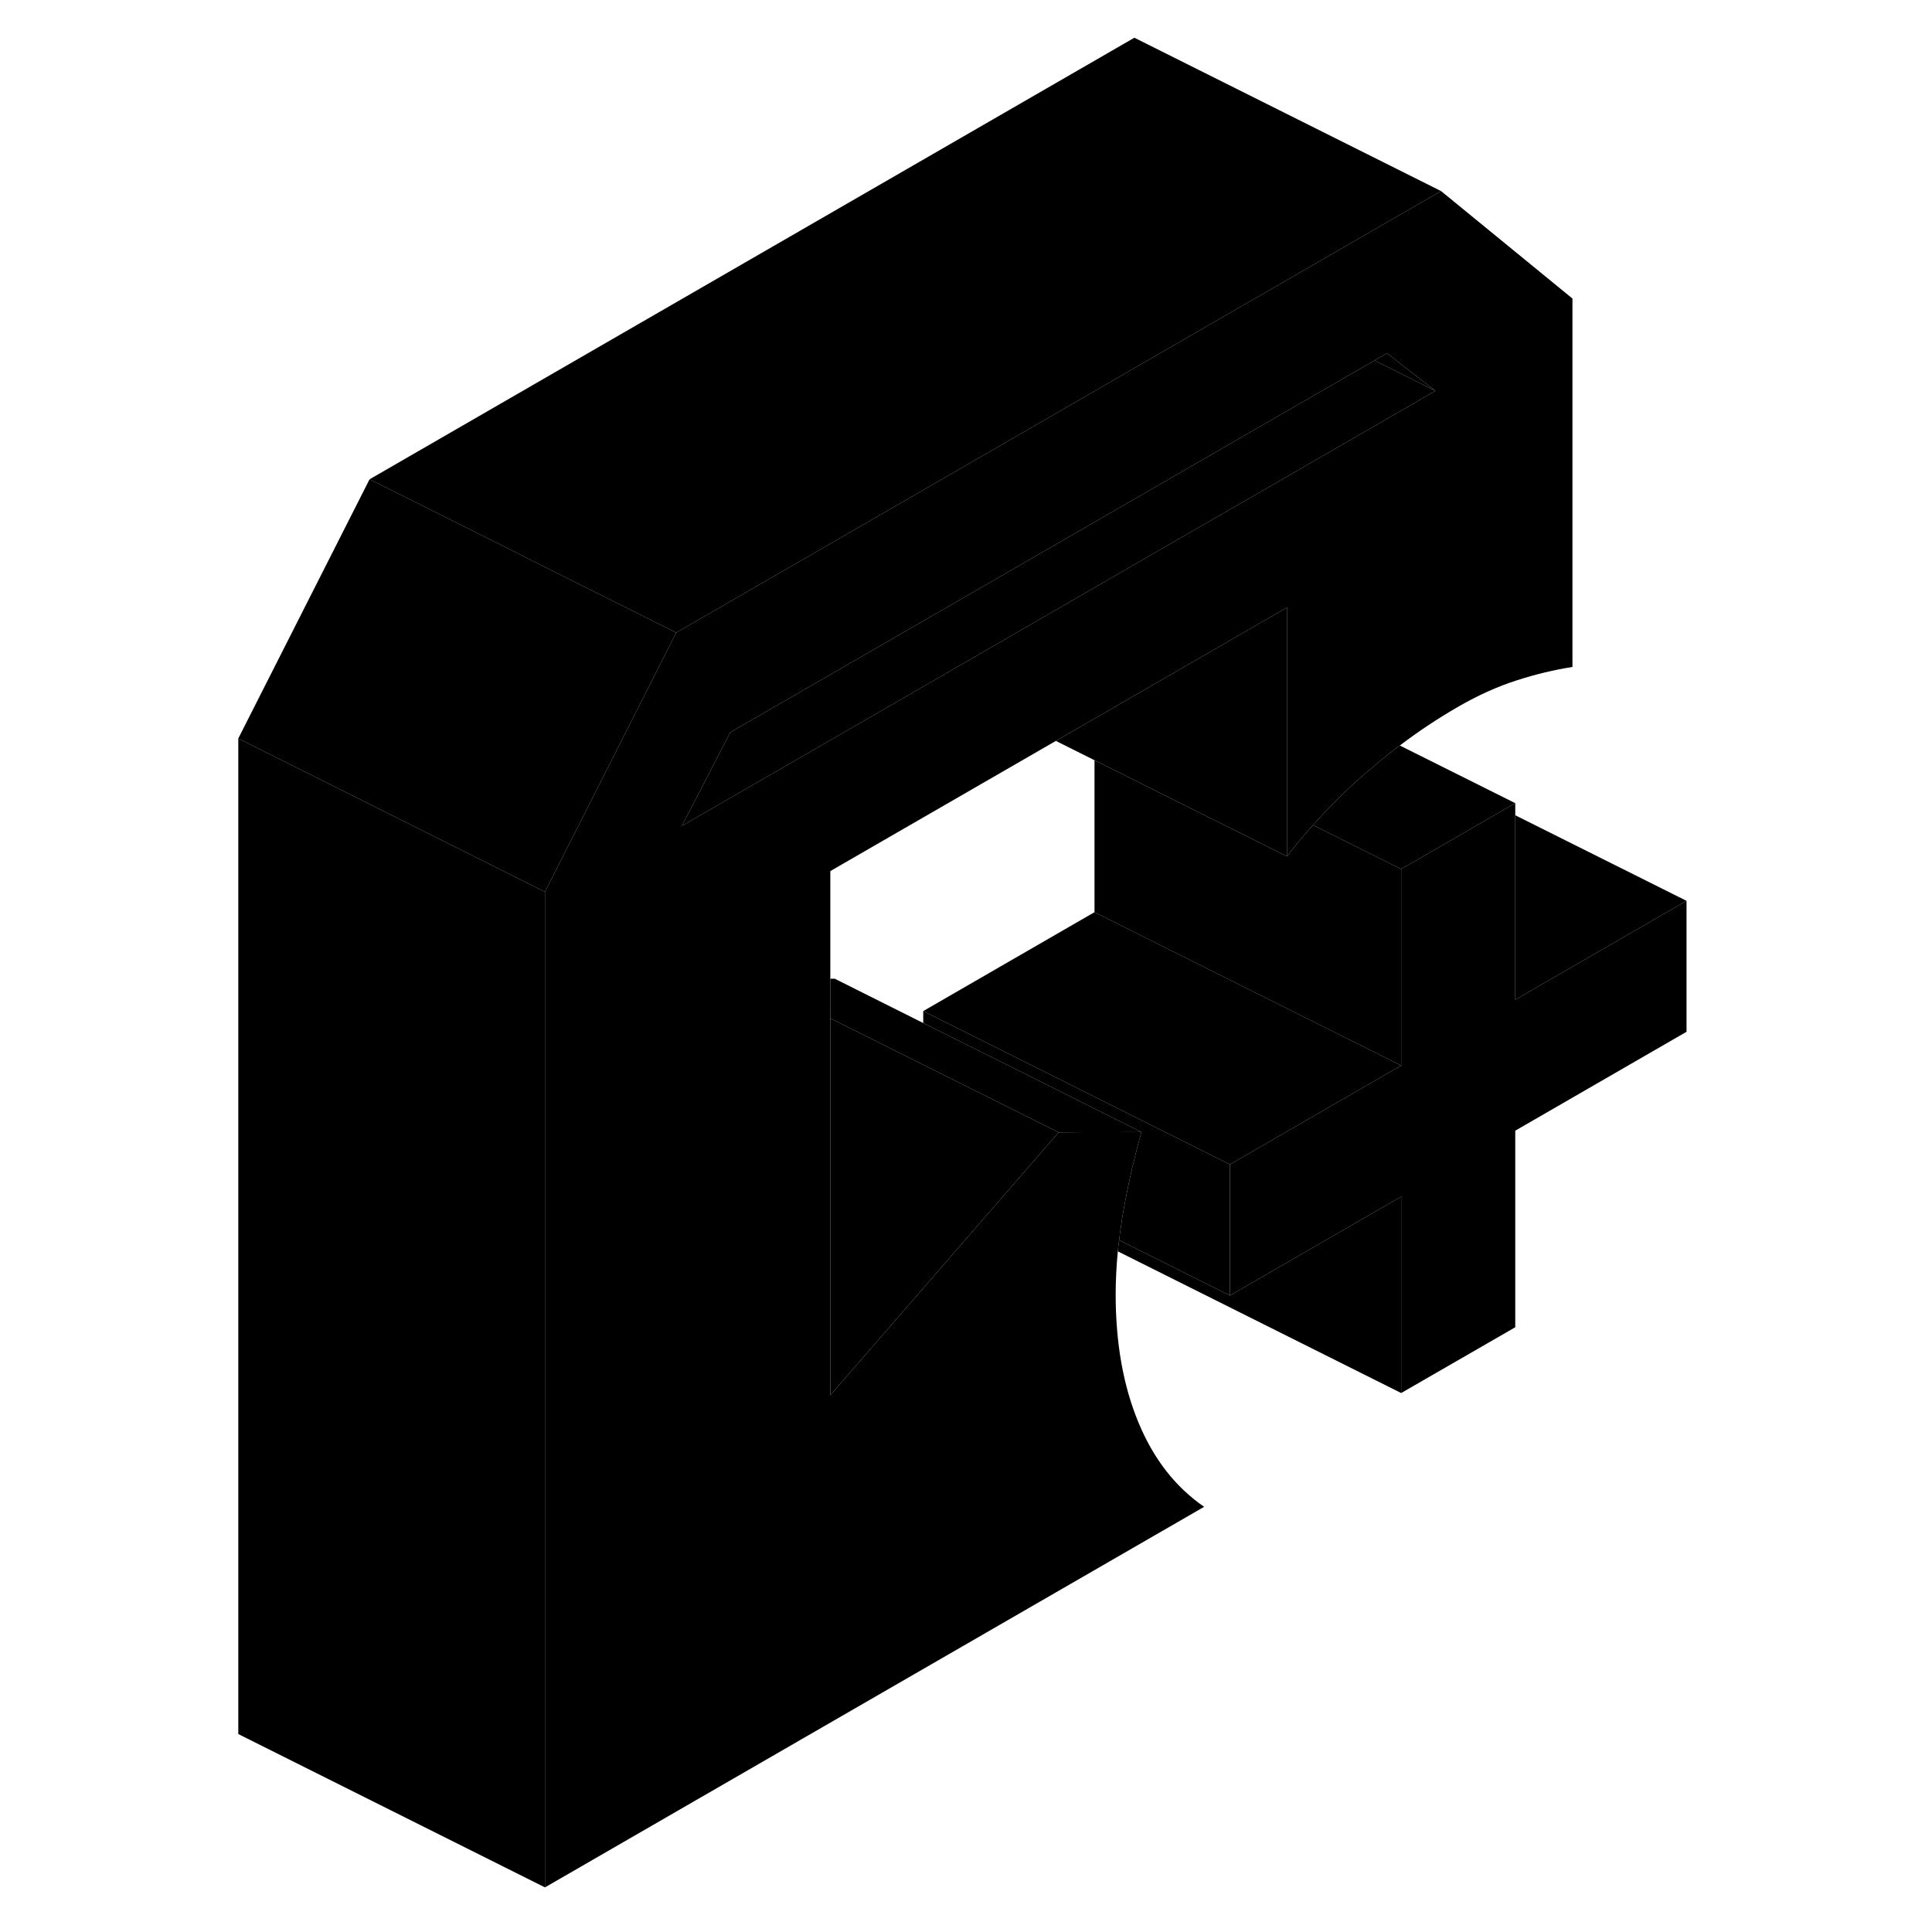 <svg width="48" height="48" viewBox="0 0 99 126" xmlns="http://www.w3.org/2000/svg" stroke-width="1px"
     stroke-linecap="round" stroke-linejoin="round">
    <path d="M96.491 58.75V67.29L85.321 73.74V86.56L77.881 90.85V78.04L66.711 84.49V75.94L77.881 69.49V56.68L84.591 52.8L85.321 52.38V65.2L96.491 58.75Z" class="pr-icon-iso-solid-stroke" stroke-linejoin="round"/>
    <path d="M80.481 12.46L69.051 19.06L68.211 19.54L50.431 29.81L30.601 41.26L22.041 58.16V123.09L65.031 98.27C63.171 96.99 61.741 95.17 60.751 92.78C59.761 90.4 59.261 87.61 59.261 84.41C59.261 83.49 59.311 82.55 59.401 81.61C59.421 81.37 59.451 81.12 59.491 80.88C59.521 80.53 59.571 80.19 59.631 79.84C59.651 79.62 59.691 79.39 59.731 79.17C60.041 77.39 60.441 75.61 60.941 73.83H57.881L55.541 73.85L52.481 77.37L43.841 87.32L40.981 90.61L40.651 90.99V56.81L55.361 48.32L57.881 46.86L58.051 46.77L65.321 42.57L65.501 42.47L70.431 39.62V55.85C70.981 55.14 71.541 54.46 72.131 53.81C73.251 52.55 74.441 51.38 75.691 50.31C75.961 50.08 76.221 49.86 76.491 49.64C76.721 49.45 76.941 49.27 77.171 49.09C77.381 48.93 77.581 48.77 77.791 48.62C79.031 47.68 80.301 46.84 81.601 46.09C82.901 45.34 84.171 44.77 85.421 44.37C86.661 43.97 87.871 43.68 89.051 43.5V19.47L80.481 12.46ZM69.051 31.88L63.141 35.28L59.631 37.31L50.431 42.63L30.971 53.86L34.131 47.76L50.431 38.35L69.051 27.6L76.141 23.51L76.951 23.04L80.111 25.49L69.051 31.88Z" class="pr-icon-iso-solid-stroke" stroke-linejoin="round"/>
    <path d="M80.111 25.49L76.141 23.51L76.951 23.04L80.111 25.49Z" class="pr-icon-iso-solid-stroke" stroke-linejoin="round"/>
    <path d="M85.321 52.38L84.591 52.8L77.881 56.68L76.491 55.99L72.131 53.81C73.251 52.55 74.441 51.38 75.691 50.31C75.961 50.08 76.221 49.86 76.491 49.64C76.721 49.45 76.941 49.27 77.171 49.09C77.381 48.93 77.581 48.77 77.791 48.62L85.321 52.38Z" class="pr-icon-iso-solid-stroke" stroke-linejoin="round"/>
    <path d="M77.881 69.49L66.711 75.94L65.321 75.25L57.881 71.53L54.651 69.91L46.711 65.94L57.881 59.49L65.811 63.46L77.881 69.49Z" class="pr-icon-iso-solid-stroke" stroke-linejoin="round"/>
    <path d="M55.541 73.85L52.481 77.37L43.841 87.32L40.981 90.61L40.651 90.99V66.41L46.711 69.44L51.401 71.78L55.541 73.85Z" class="pr-icon-iso-solid-stroke" stroke-linejoin="round"/>
    <path d="M22.041 58.16V123.09L2.041 113.09V48.16L20.651 57.47L22.041 58.16Z" class="pr-icon-iso-solid-stroke" stroke-linejoin="round"/>
    <path d="M30.601 41.26L22.041 58.16L20.651 57.47L2.041 48.16L10.601 31.26L18.531 35.22L22.491 37.21L30.421 41.17L30.601 41.26Z" class="pr-icon-iso-solid-stroke" stroke-linejoin="round"/>
    <path d="M80.481 12.46L69.051 19.06L68.211 19.54L50.431 29.81L30.601 41.26L30.421 41.17L22.491 37.21L18.531 35.22L10.601 31.26L60.481 2.46L80.481 12.46Z" class="pr-icon-iso-solid-stroke" stroke-linejoin="round"/>
    <path d="M80.111 25.49L69.051 31.88L63.141 35.28L59.631 37.31L50.431 42.63L30.971 53.86L34.131 47.76L50.431 38.35L69.051 27.6L76.141 23.51L80.111 25.49Z" class="pr-icon-iso-solid-stroke" stroke-linejoin="round"/>
    <path d="M60.941 73.83L57.881 73.84L55.541 73.85L51.401 71.78L46.711 69.44L40.651 66.41V63.83H40.941L46.711 66.72L53.931 70.32L57.881 72.3L60.941 73.83Z" class="pr-icon-iso-solid-stroke" stroke-linejoin="round"/>
    <path d="M77.881 56.68V69.49L65.811 63.46L57.881 59.49V49.58L65.321 53.3L67.091 54.18L70.431 55.85C70.981 55.14 71.541 54.46 72.131 53.81L76.491 55.99L77.881 56.68Z" class="pr-icon-iso-solid-stroke" stroke-linejoin="round"/>
    <path d="M70.431 39.62V55.85L67.091 54.18L65.321 53.3L57.881 49.58L55.361 48.32L57.881 46.86L58.051 46.77L65.321 42.57L65.501 42.47L70.431 39.62Z" class="pr-icon-iso-solid-stroke" stroke-linejoin="round"/>
    <path d="M96.491 58.75L85.321 65.2V53.17L96.491 58.75Z" class="pr-icon-iso-solid-stroke" stroke-linejoin="round"/>
    <path d="M66.711 75.94V84.49L59.491 80.88C59.521 80.53 59.571 80.19 59.631 79.84C59.651 79.62 59.691 79.39 59.731 79.17C60.041 77.39 60.441 75.61 60.941 73.83L57.881 72.3L53.931 70.32L46.711 66.72V65.94L54.651 69.91L57.881 71.53L65.321 75.25L66.711 75.94Z" class="pr-icon-iso-solid-stroke" stroke-linejoin="round"/>
    <path d="M77.881 78.04V90.85L59.401 81.61C59.421 81.37 59.451 81.12 59.491 80.88L66.711 84.49L77.881 78.04Z" class="pr-icon-iso-solid-stroke" stroke-linejoin="round"/>
</svg>